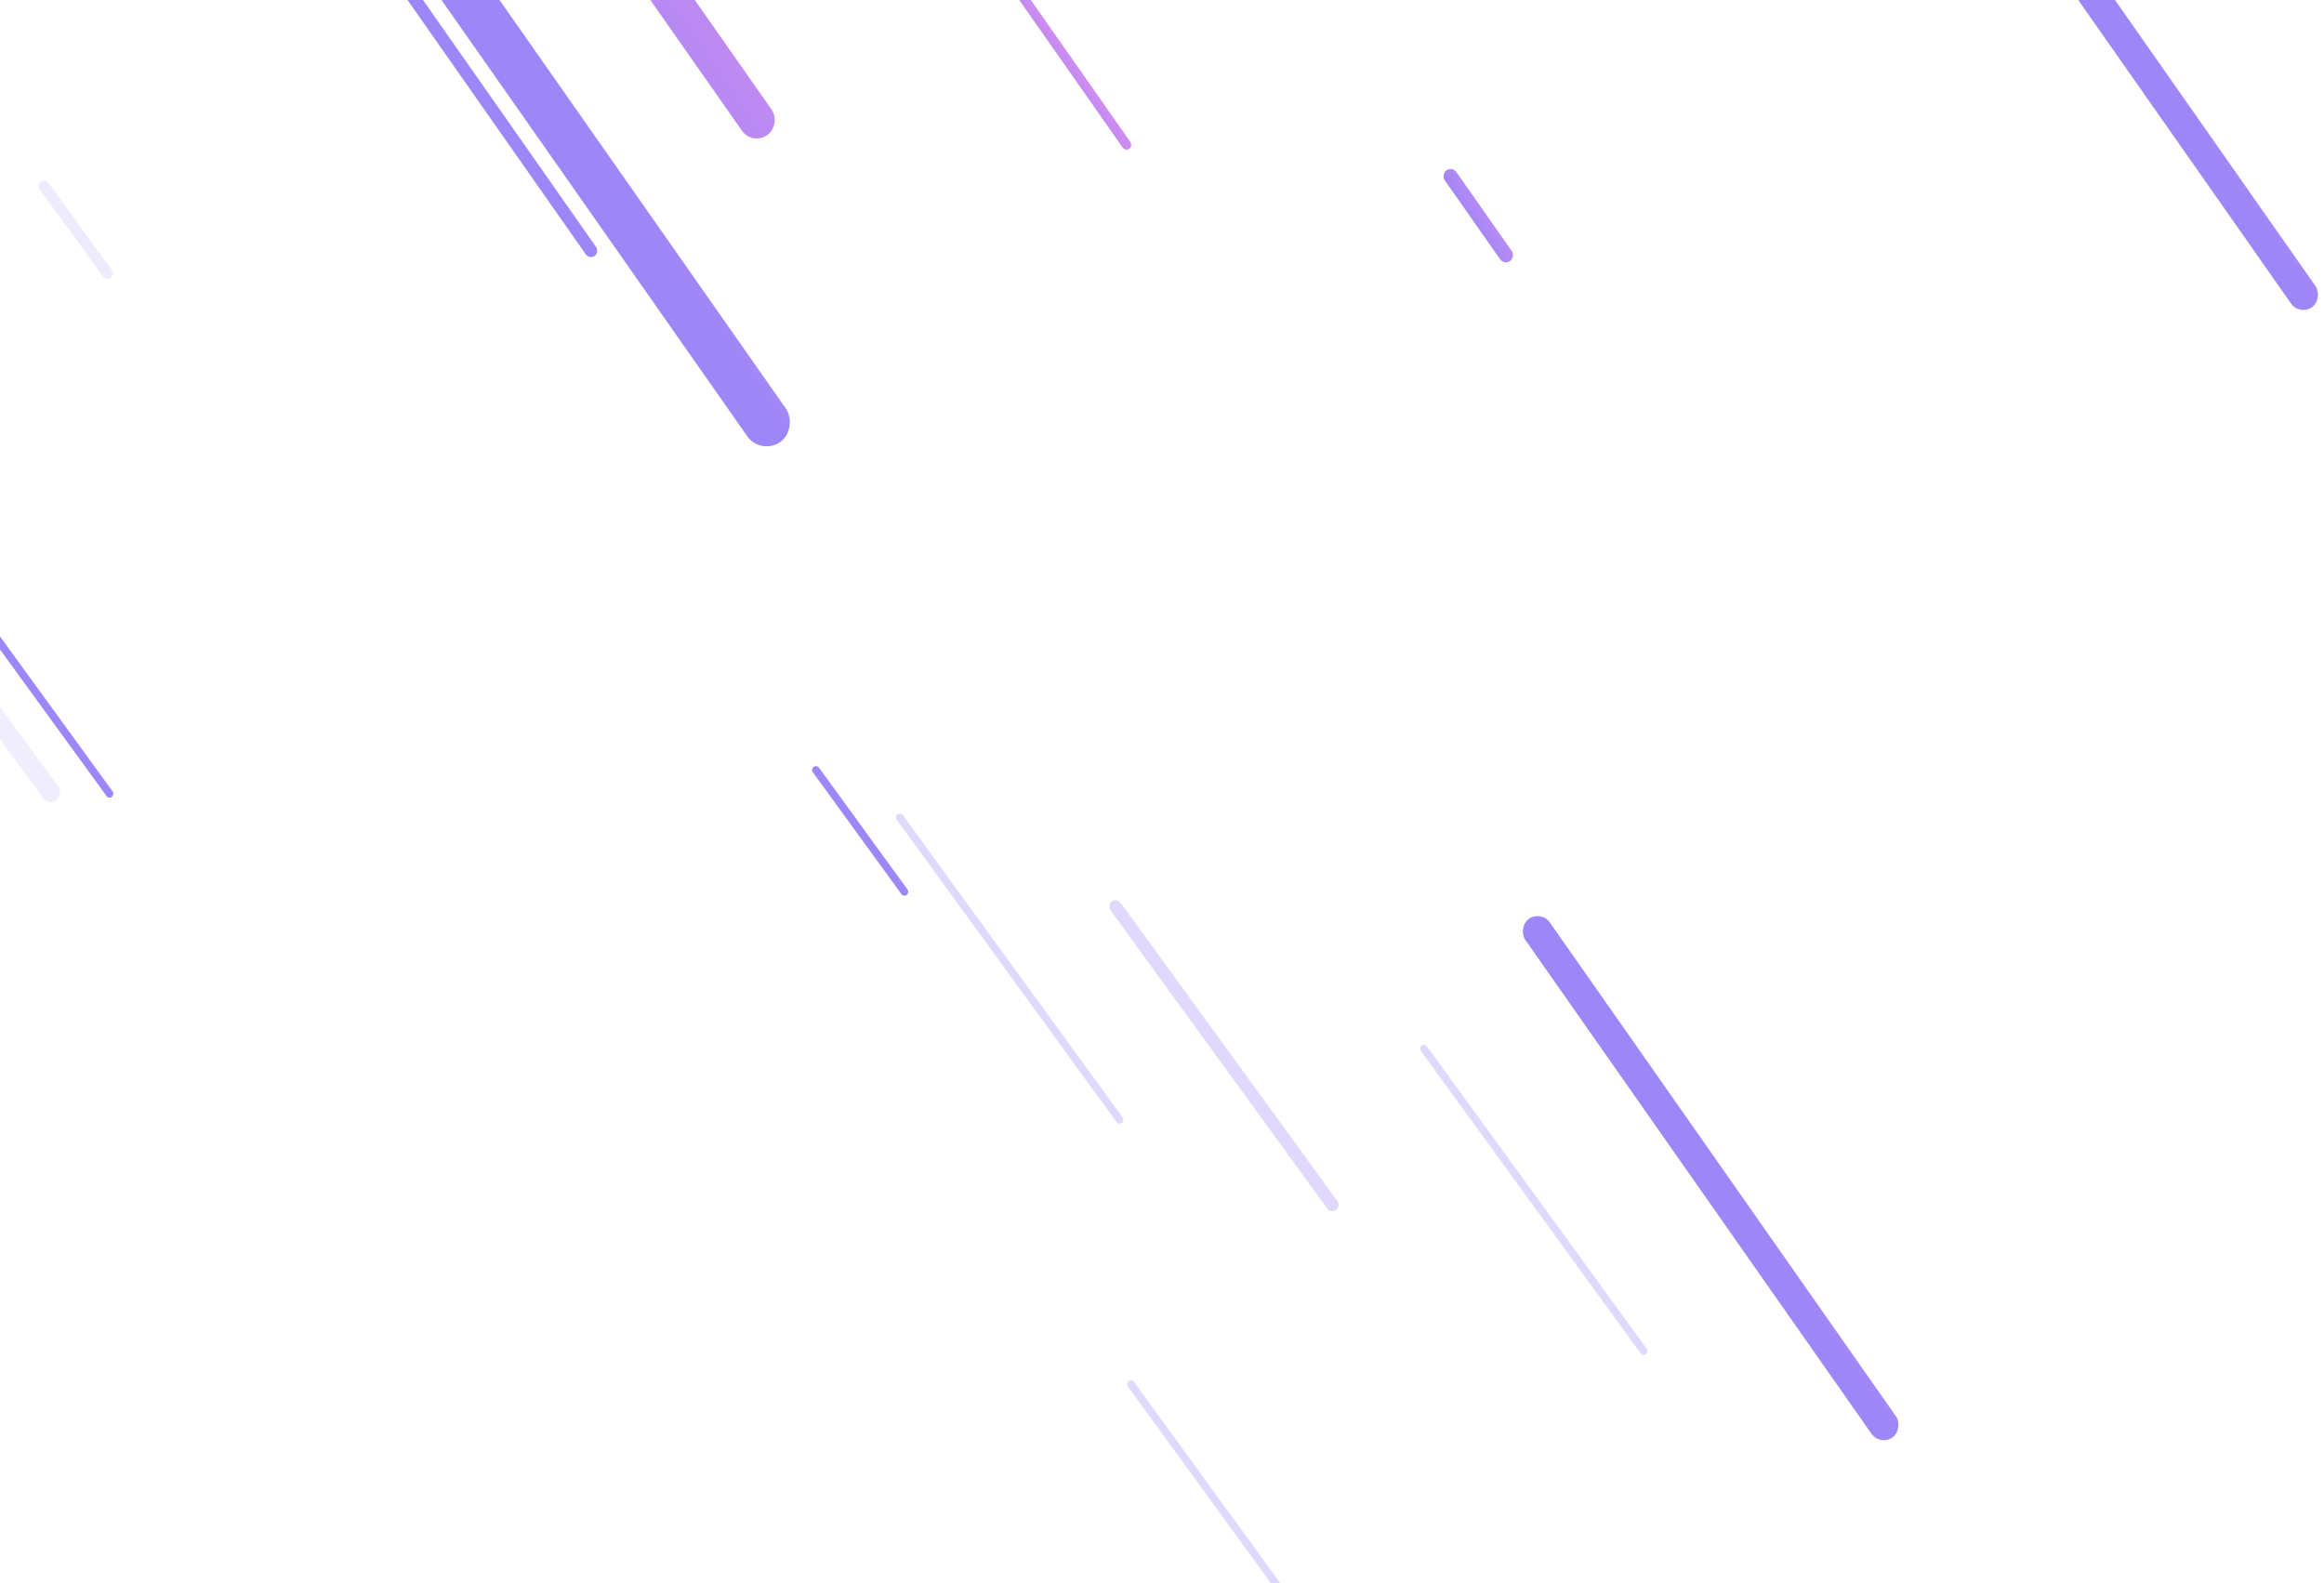 <svg width="1468" height="1000" viewBox="0 0 1468 1000" fill="none" xmlns="http://www.w3.org/2000/svg">
<g opacity="0.8">
<rect width="8" height="241" rx="4" transform="matrix(-0.819 0.574 0.574 0.819 240.553 -38)" fill="url(#paint0_linear)"/>
<rect width="6" height="181" rx="3" transform="matrix(-0.819 0.574 0.574 0.819 611.915 -56)" fill="url(#paint1_linear)"/>
<rect width="9" height="70" rx="4.5" transform="matrix(-0.819 0.574 0.574 0.819 917.372 105)" fill="url(#paint2_linear)"/>
<rect width="30" height="400" rx="15" transform="matrix(-0.819 0.574 0.574 0.819 275.575 -57)" fill="url(#paint3_linear)"/>
<rect width="23" height="300" rx="11.25" transform="matrix(-0.819 0.574 0.574 0.819 321.84 -167)" fill="url(#paint4_linear)"/>
<rect width="19" height="400" rx="9.5" transform="matrix(-0.819 0.574 0.574 0.819 1238.56 -139)" fill="url(#paint5_linear)"/>
<rect width="19" height="400" rx="9.5" transform="matrix(-0.819 0.574 0.574 0.819 973.564 575)" fill="url(#paint6_linear)"/>
<rect opacity="0.313" width="4.847" height="241" rx="2.424" transform="matrix(-0.809 0.588 0.588 0.809 568.921 513)" fill="url(#paint7_linear)"/>
<rect opacity="0.313" width="4.847" height="241" rx="2.424" transform="matrix(-0.809 0.588 0.588 0.809 714.921 871)" fill="url(#paint8_linear)"/>
<rect opacity="0.313" width="4.847" height="241" rx="2.424" transform="matrix(-0.809 0.588 0.588 0.809 899.921 659)" fill="url(#paint9_linear)"/>
<rect width="4.847" height="100" rx="2.424" transform="matrix(-0.809 0.588 0.588 0.809 515.921 483)" fill="url(#paint10_linear)"/>
<rect opacity="0.169" width="6.85" height="75" rx="3.425" transform="matrix(-0.809 0.588 0.588 0.809 28.542 112.713)" fill="url(#paint11_linear)"/>
<rect opacity="0.313" width="8" height="241" rx="4" transform="matrix(-0.809 0.588 0.588 0.809 705.472 567)" fill="url(#paint12_linear)"/>
<rect width="4.847" height="241" rx="2.424" transform="matrix(-0.809 0.588 0.588 0.809 -69.079 307)" fill="url(#paint13_linear)"/>
<rect opacity="0.144" width="12" height="241" rx="6" transform="matrix(-0.809 0.588 0.588 0.809 -101.292 307)" fill="url(#paint14_linear)"/>
</g>
<defs>
<linearGradient id="paint0_linear" x1="-4.542" y1="-401.319" x2="-34.941" y2="-400.96" gradientUnits="userSpaceOnUse">
<stop stop-color="#8468F5"/>
<stop offset="1" stop-color="#EC74E7"/>
</linearGradient>
<linearGradient id="paint1_linear" x1="24.577" y1="-808.909" x2="-26.598" y2="-808.584" gradientUnits="userSpaceOnUse">
<stop stop-color="#8468F5"/>
<stop offset="1" stop-color="#EC74E7"/>
</linearGradient>
<linearGradient id="paint2_linear" x1="0.103" y1="-205.017" x2="-46.93" y2="-202.265" gradientUnits="userSpaceOnUse">
<stop stop-color="#8468F5"/>
<stop offset="1" stop-color="#EC74E7"/>
</linearGradient>
<linearGradient id="paint3_linear" x1="-17.034" y1="-666.089" x2="-130.962" y2="-663.056" gradientUnits="userSpaceOnUse">
<stop stop-color="#8468F5"/>
<stop offset="1" stop-color="#EC74E7"/>
</linearGradient>
<linearGradient id="paint4_linear" x1="80.06" y1="-1557.11" x2="-161.28" y2="-1554.5" gradientUnits="userSpaceOnUse">
<stop stop-color="#8468F5"/>
<stop offset="0.946" stop-color="#E673E8"/>
<stop offset="1" stop-color="#EC74E7"/>
</linearGradient>
<linearGradient id="paint5_linear" x1="-10.788" y1="-666.089" x2="-82.973" y2="-664.872" gradientUnits="userSpaceOnUse">
<stop stop-color="#8468F5"/>
<stop offset="1" stop-color="#EC74E7"/>
</linearGradient>
<linearGradient id="paint6_linear" x1="-10.788" y1="-666.089" x2="-82.973" y2="-664.872" gradientUnits="userSpaceOnUse">
<stop stop-color="#8468F5"/>
<stop offset="1" stop-color="#EC74E7"/>
</linearGradient>
<linearGradient id="paint7_linear" x1="-2.752" y1="-401.319" x2="-21.171" y2="-401.187" gradientUnits="userSpaceOnUse">
<stop stop-color="#8468F5"/>
<stop offset="1" stop-color="#EC74E7"/>
</linearGradient>
<linearGradient id="paint8_linear" x1="-2.752" y1="-401.319" x2="-21.171" y2="-401.187" gradientUnits="userSpaceOnUse">
<stop stop-color="#8468F5"/>
<stop offset="1" stop-color="#EC74E7"/>
</linearGradient>
<linearGradient id="paint9_linear" x1="-2.752" y1="-401.319" x2="-21.171" y2="-401.187" gradientUnits="userSpaceOnUse">
<stop stop-color="#8468F5"/>
<stop offset="1" stop-color="#EC74E7"/>
</linearGradient>
<linearGradient id="paint10_linear" x1="-2.752" y1="-166.522" x2="-21.167" y2="-166.205" gradientUnits="userSpaceOnUse">
<stop stop-color="#8468F5"/>
<stop offset="1" stop-color="#EC74E7"/>
</linearGradient>
<linearGradient id="paint11_linear" x1="-3.889" y1="-124.892" x2="-29.894" y2="-124.049" gradientUnits="userSpaceOnUse">
<stop stop-color="#8468F5"/>
<stop offset="1" stop-color="#EC74E7"/>
</linearGradient>
<linearGradient id="paint12_linear" x1="-4.542" y1="-401.319" x2="-34.941" y2="-400.96" gradientUnits="userSpaceOnUse">
<stop stop-color="#8468F5"/>
<stop offset="1" stop-color="#EC74E7"/>
</linearGradient>
<linearGradient id="paint13_linear" x1="-2.752" y1="-401.319" x2="-21.171" y2="-401.187" gradientUnits="userSpaceOnUse">
<stop stop-color="#8468F5"/>
<stop offset="1" stop-color="#EC74E7"/>
</linearGradient>
<linearGradient id="paint14_linear" x1="-6.814" y1="-401.319" x2="-52.403" y2="-400.513" gradientUnits="userSpaceOnUse">
<stop stop-color="#8468F5"/>
<stop offset="1" stop-color="#EC74E7"/>
</linearGradient>
</defs>
</svg>
